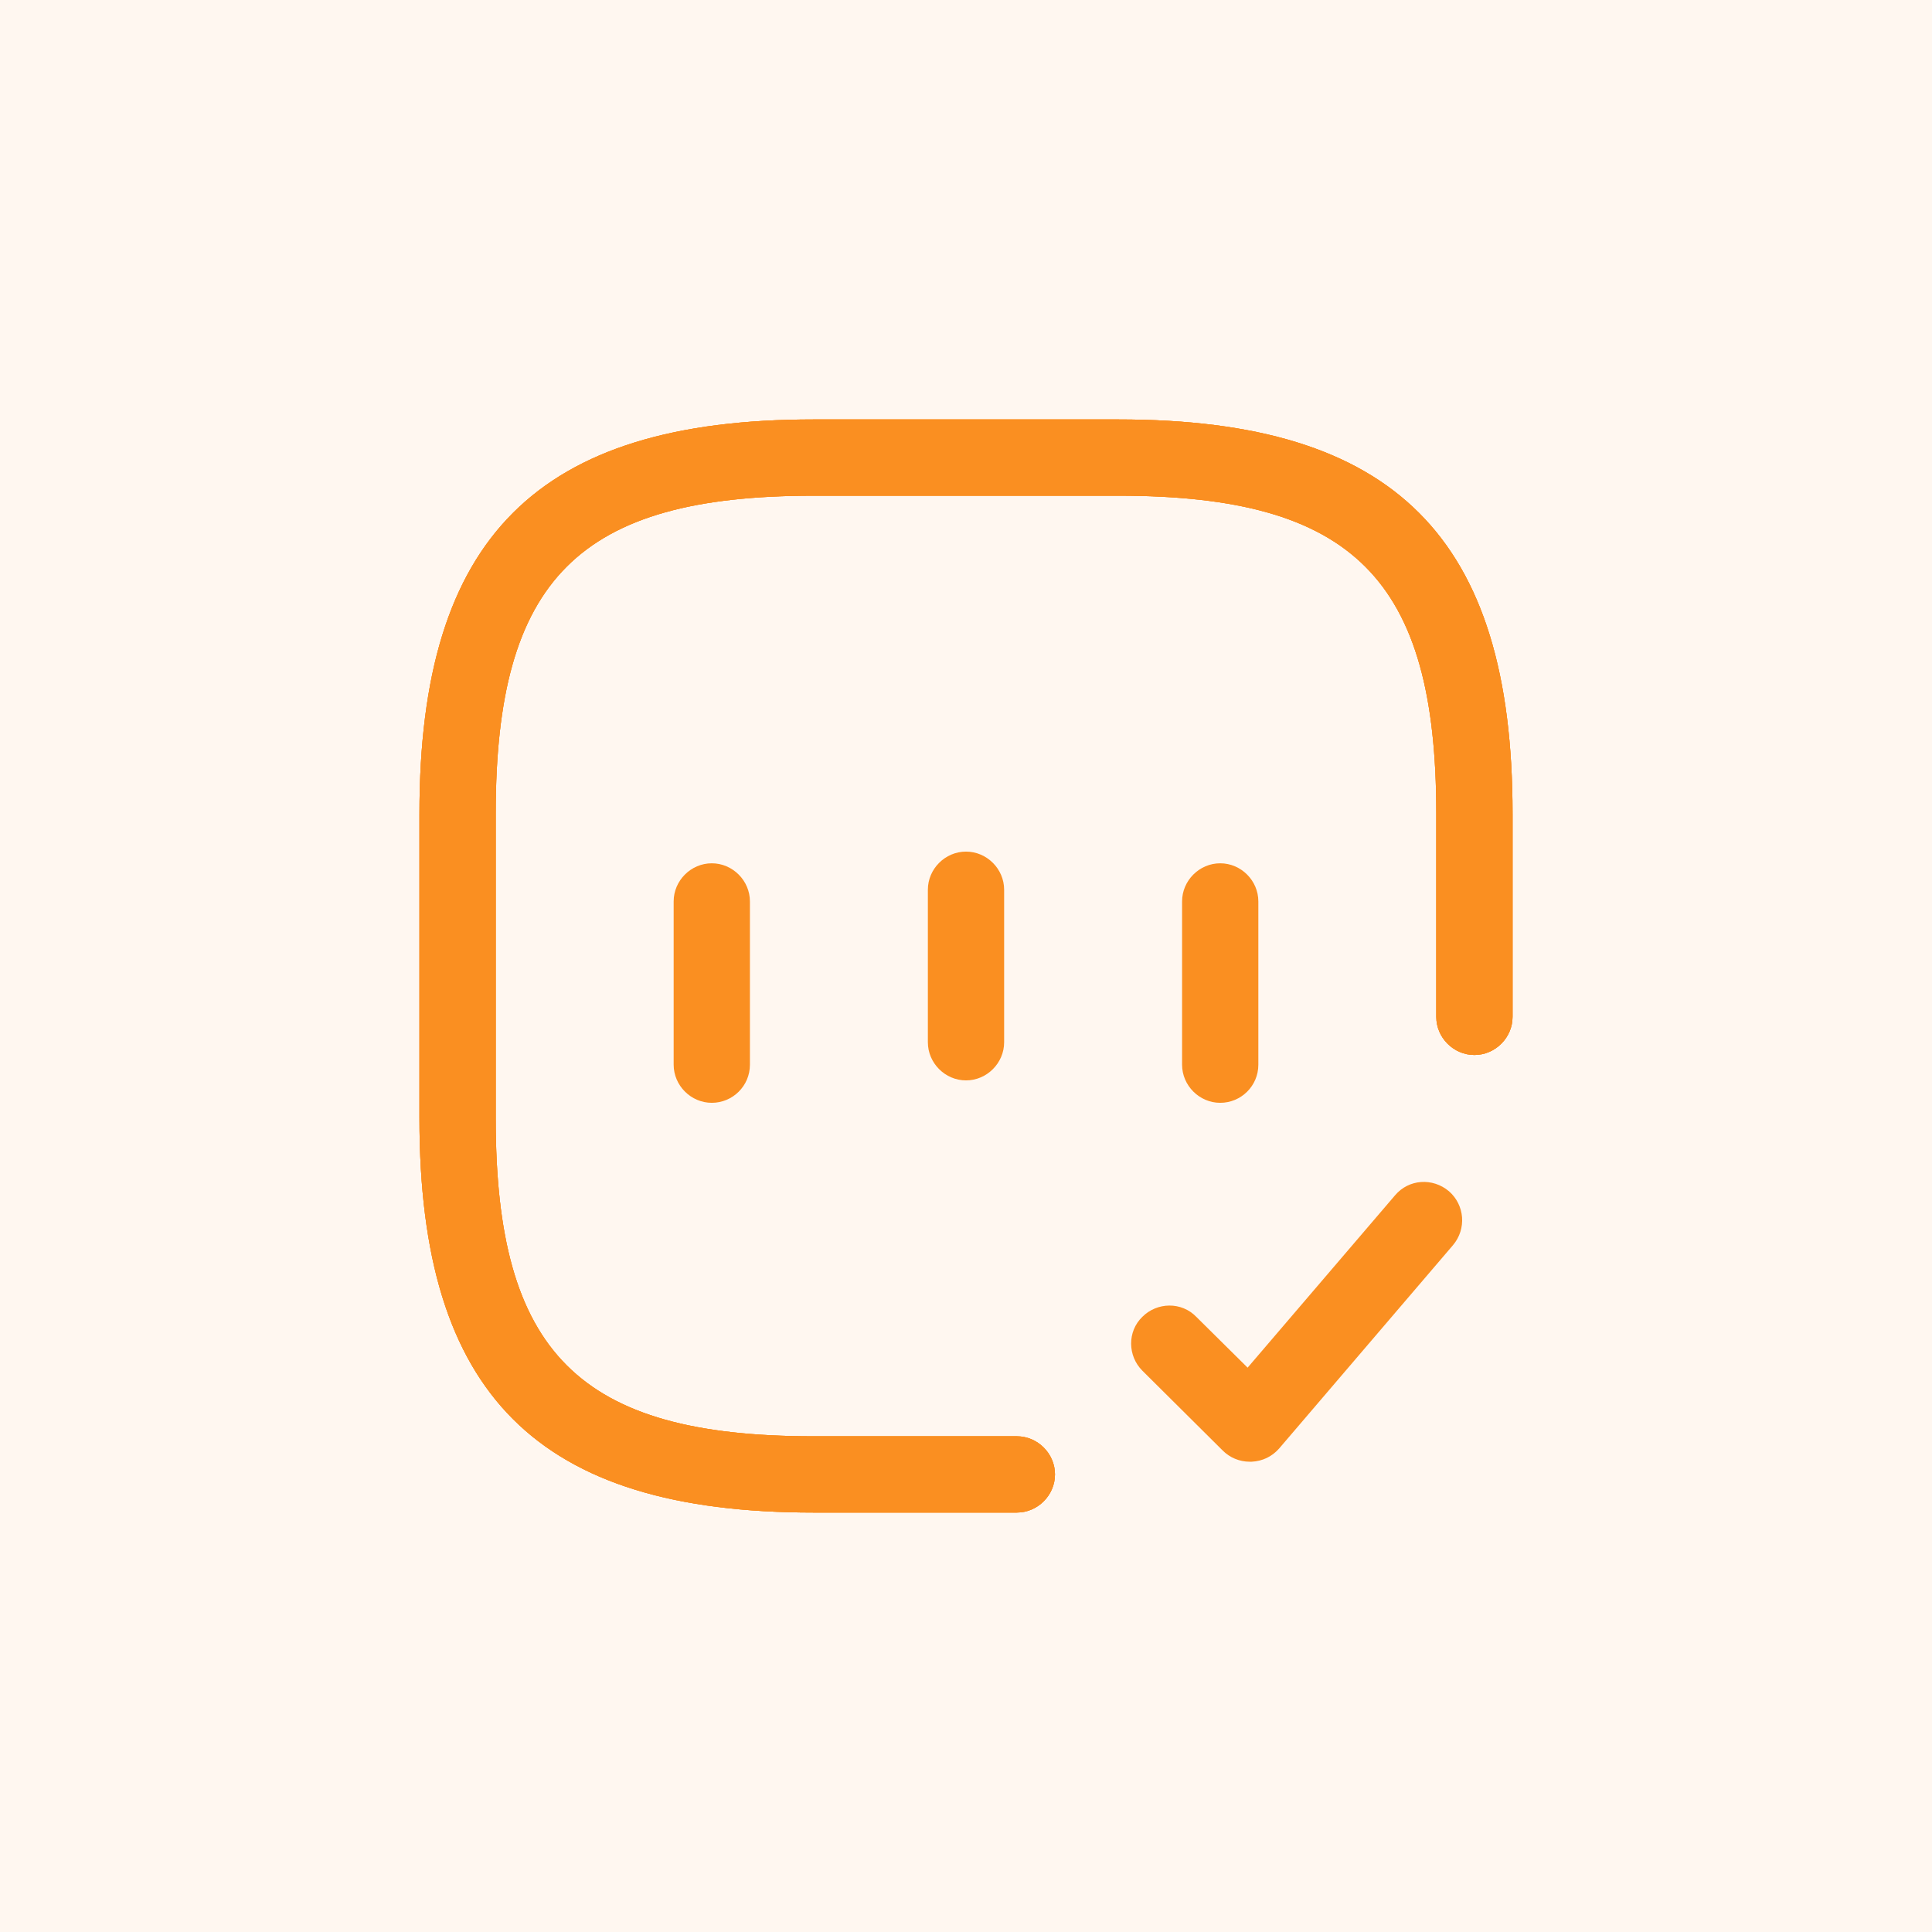 <svg width="38" height="38" viewBox="0 0 38 38" fill="none" xmlns="http://www.w3.org/2000/svg">
<rect width="38" height="38" fill="#FFF7F0"/>
<path d="M20 29.75H16C10.57 29.75 8.25 27.43 8.25 22V16C8.25 10.57 10.57 8.25 16 8.25H22C27.43 8.25 29.75 10.57 29.75 16V20C29.75 20.41 29.41 20.75 29 20.75C28.59 20.75 28.25 20.41 28.25 20V16C28.25 11.39 26.61 9.75 22 9.75H16C11.39 9.75 9.75 11.39 9.75 16V22C9.75 26.61 11.39 28.25 16 28.25H20C20.41 28.25 20.75 28.59 20.75 29C20.75 29.41 20.41 29.75 20 29.75Z" fill="#FA8F21"/>
<path d="M20 29.75H16C10.57 29.75 8.25 27.43 8.25 22V16C8.25 10.57 10.57 8.25 16 8.25H22C27.43 8.25 29.75 10.57 29.75 16V20C29.75 20.41 29.41 20.75 29 20.75C28.59 20.75 28.25 20.41 28.25 20V16C28.25 11.39 26.61 9.75 22 9.75H16C11.39 9.75 9.75 11.39 9.75 16V22C9.75 26.61 11.39 28.25 16 28.25H20C20.41 28.25 20.75 28.59 20.75 29C20.75 29.41 20.41 29.75 20 29.75Z" fill="#FA8F21"/>
<path d="M14 21.691C13.59 21.691 13.25 21.351 13.25 20.941V17.73C13.25 17.32 13.59 16.98 14 16.98C14.41 16.98 14.75 17.32 14.75 17.73V20.941C14.75 21.36 14.41 21.691 14 21.691Z" fill="#FA8F21"/>
<path d="M24 21.691C23.59 21.691 23.25 21.351 23.25 20.941V17.73C23.25 17.32 23.59 16.98 24 16.98C24.41 16.98 24.75 17.32 24.75 17.73V20.941C24.75 21.36 24.41 21.691 24 21.691Z" fill="#FA8F21"/>
<path d="M20 29.75H16C10.57 29.75 8.25 27.43 8.25 22V16C8.25 10.57 10.57 8.25 16 8.25H22C27.43 8.25 29.75 10.57 29.75 16V20C29.75 20.41 29.41 20.75 29 20.75C28.59 20.75 28.25 20.41 28.25 20V16C28.25 11.39 26.61 9.75 22 9.75H16C11.39 9.75 9.75 11.39 9.75 16V22C9.75 26.61 11.39 28.25 16 28.25H20C20.41 28.25 20.75 28.59 20.75 29C20.75 29.41 20.41 29.75 20 29.75Z" fill="#FA8F21"/>
<path d="M24.579 28.75C24.379 28.75 24.189 28.67 24.049 28.53L22.469 26.96C22.179 26.67 22.169 26.19 22.469 25.9C22.759 25.61 23.239 25.6 23.529 25.9L24.539 26.9L27.439 23.51C27.709 23.19 28.179 23.16 28.499 23.43C28.809 23.7 28.849 24.17 28.579 24.49L25.159 28.49C25.019 28.65 24.829 28.74 24.619 28.75C24.599 28.75 24.589 28.75 24.579 28.75Z" fill="#FA8F21"/>
<path d="M19 21.25C18.59 21.25 18.25 20.91 18.25 20.5V17.5C18.25 17.09 18.59 16.75 19 16.75C19.41 16.75 19.75 17.09 19.75 17.5V20.5C19.75 20.91 19.41 21.25 19 21.25Z" fill="#FA8F21"/>
</svg>
